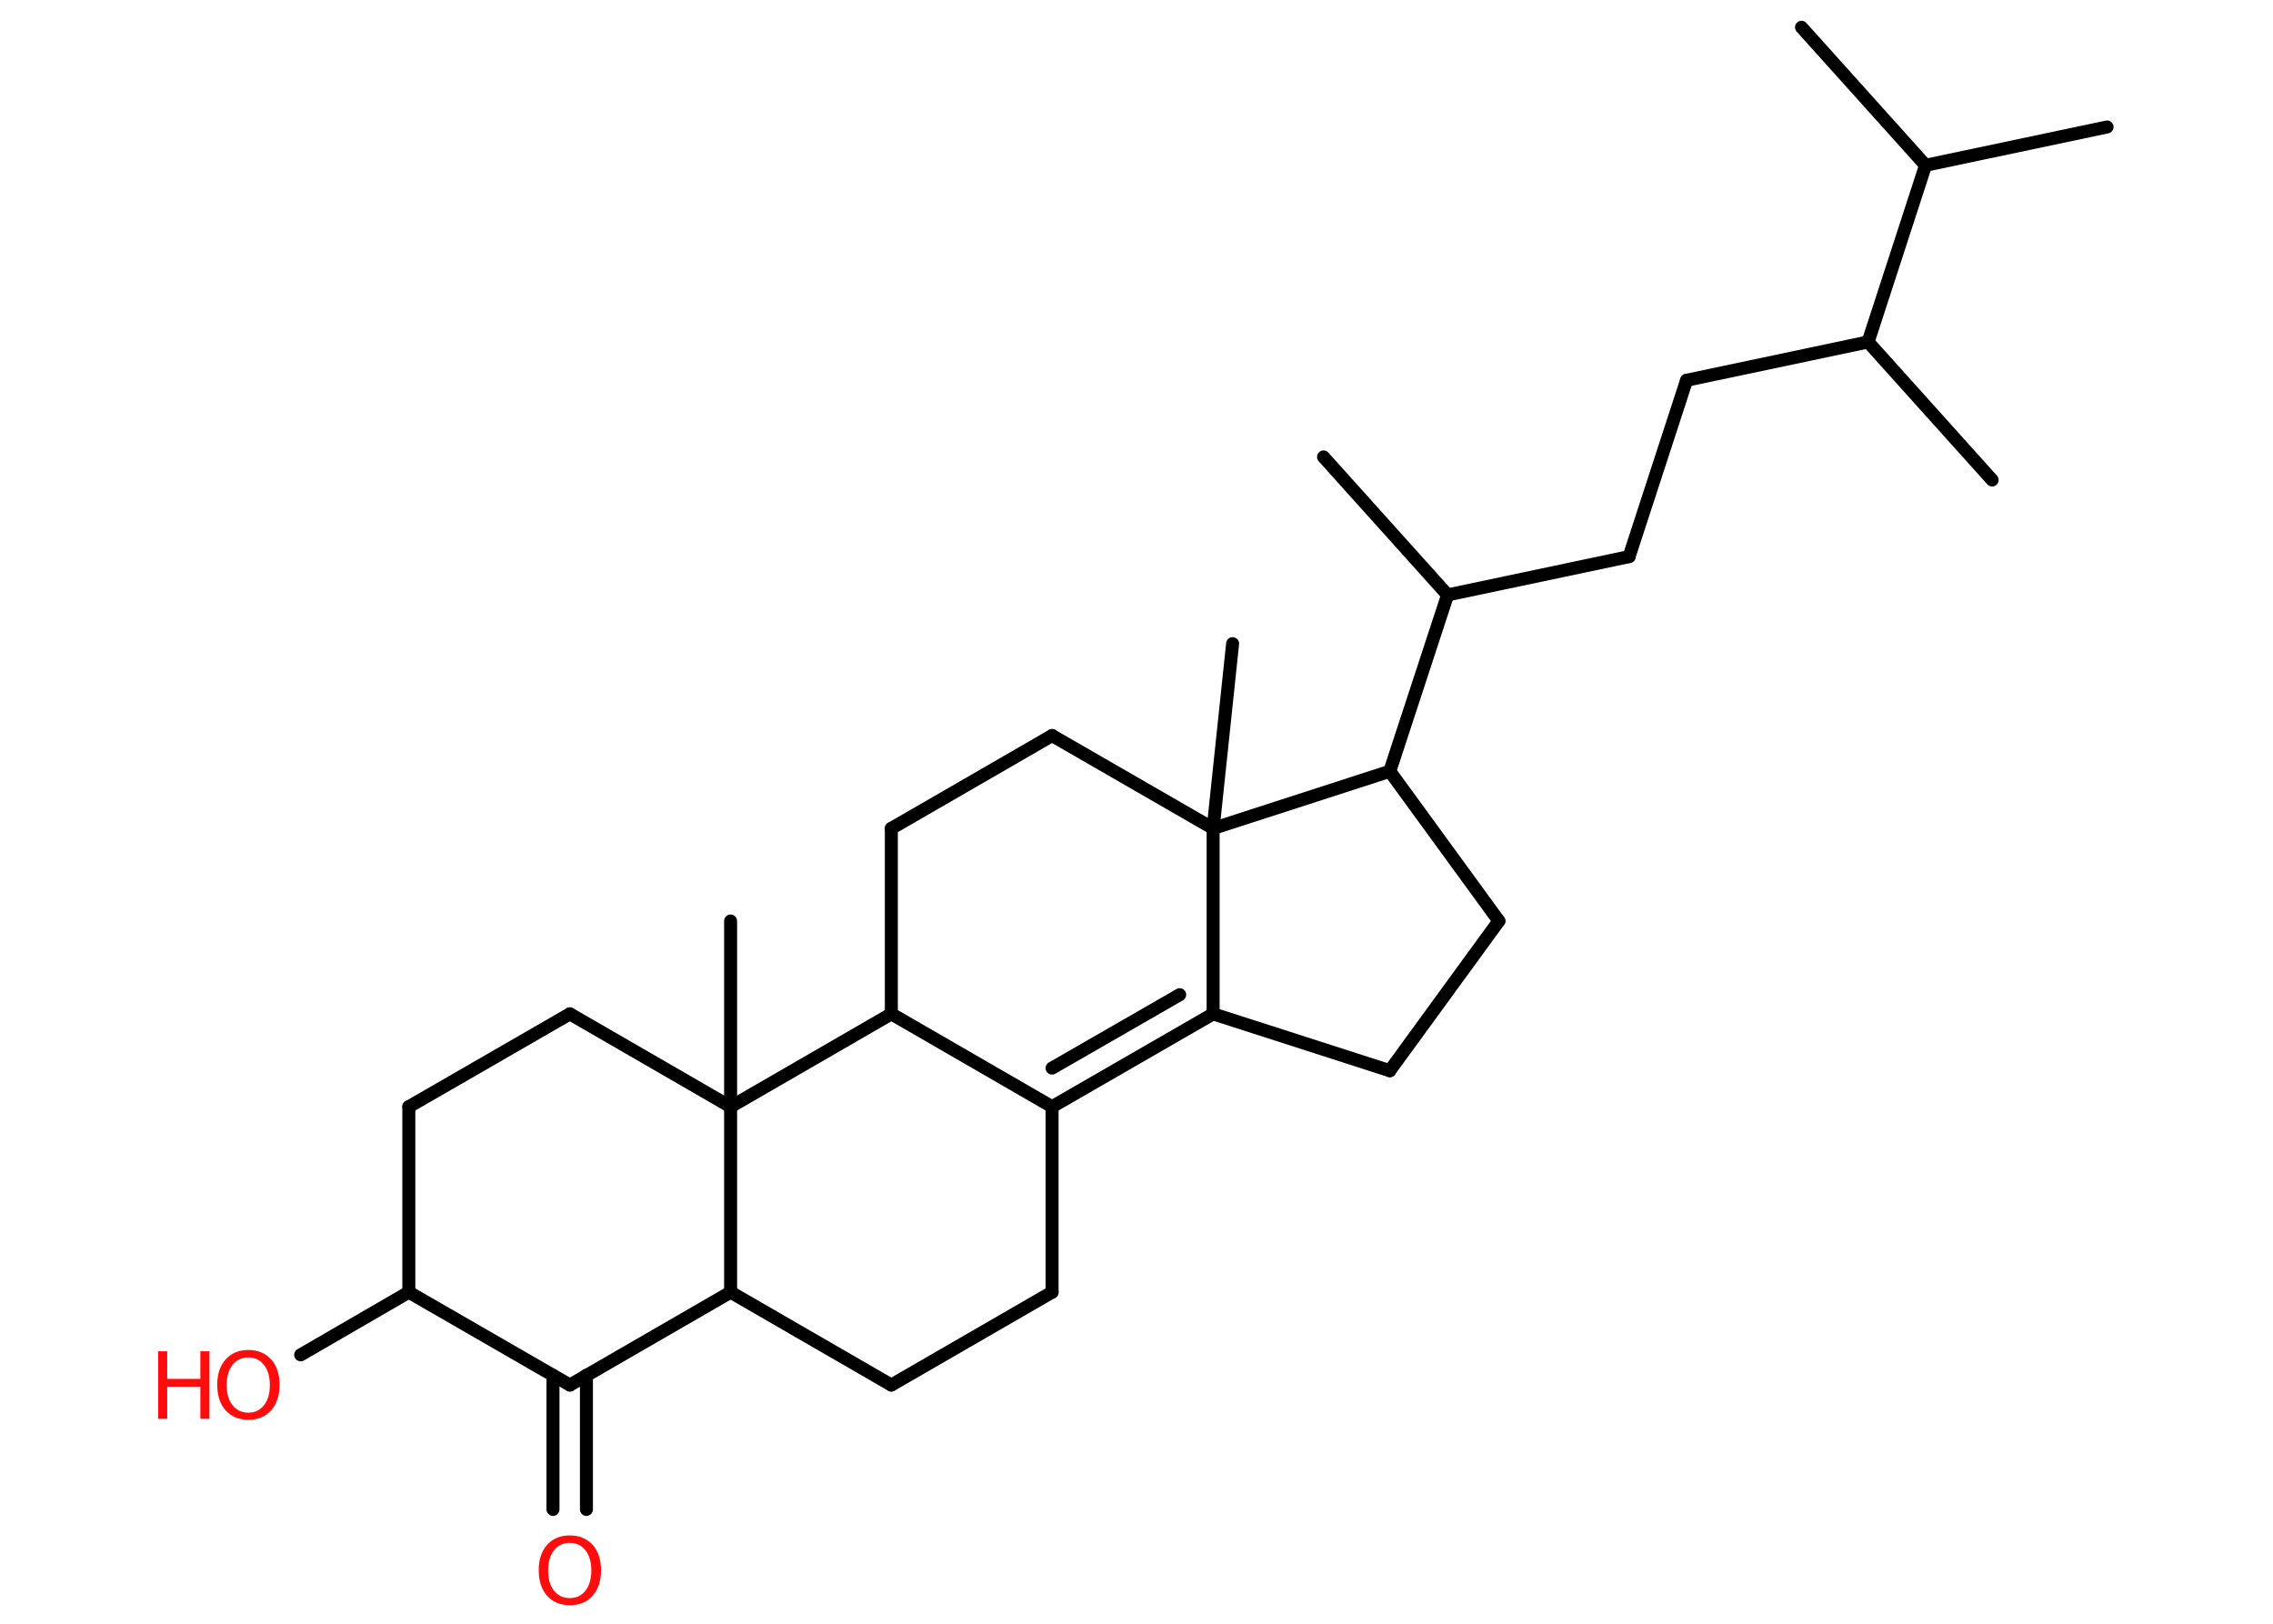 <?xml version='1.0' encoding='UTF-8'?>
<!DOCTYPE svg PUBLIC "-//W3C//DTD SVG 1.1//EN" "http://www.w3.org/Graphics/SVG/1.1/DTD/svg11.dtd">
<svg version='1.2' xmlns='http://www.w3.org/2000/svg' xmlns:xlink='http://www.w3.org/1999/xlink' width='70.0mm' height='50.0mm' viewBox='0 0 70.0 50.0'>
  <desc>Generated by the Chemistry Development Kit (http://github.com/cdk)</desc>
  <g stroke-linecap='round' stroke-linejoin='round' stroke='#000000' stroke-width='.4' fill='#FF0D0D'>
    <rect x='.0' y='.0' width='70.0' height='50.0' fill='#FFFFFF' stroke='none'/>
    <g id='mol1' class='mol'>
      <line id='mol1bnd1' class='bond' x1='64.89' y1='3.91' x2='59.3' y2='5.09'/>
      <line id='mol1bnd2' class='bond' x1='59.3' y1='5.09' x2='55.48' y2='.84'/>
      <line id='mol1bnd3' class='bond' x1='59.3' y1='5.09' x2='57.53' y2='10.53'/>
      <line id='mol1bnd4' class='bond' x1='57.53' y1='10.53' x2='61.35' y2='14.78'/>
      <line id='mol1bnd5' class='bond' x1='57.53' y1='10.53' x2='51.94' y2='11.71'/>
      <line id='mol1bnd6' class='bond' x1='51.94' y1='11.71' x2='50.17' y2='17.14'/>
      <line id='mol1bnd7' class='bond' x1='50.17' y1='17.14' x2='44.58' y2='18.32'/>
      <line id='mol1bnd8' class='bond' x1='44.58' y1='18.32' x2='40.76' y2='14.07'/>
      <line id='mol1bnd9' class='bond' x1='44.58' y1='18.32' x2='42.8' y2='23.75'/>
      <line id='mol1bnd10' class='bond' x1='42.8' y1='23.75' x2='46.16' y2='28.36'/>
      <line id='mol1bnd11' class='bond' x1='46.16' y1='28.36' x2='42.8' y2='32.97'/>
      <line id='mol1bnd12' class='bond' x1='42.8' y1='32.97' x2='37.36' y2='31.22'/>
      <g id='mol1bnd13' class='bond'>
        <line x1='32.4' y1='34.08' x2='37.36' y2='31.22'/>
        <line x1='32.4' y1='32.89' x2='36.33' y2='30.63'/>
      </g>
      <line id='mol1bnd14' class='bond' x1='32.4' y1='34.08' x2='32.4' y2='39.79'/>
      <line id='mol1bnd15' class='bond' x1='32.4' y1='39.79' x2='27.45' y2='42.65'/>
      <line id='mol1bnd16' class='bond' x1='27.45' y1='42.65' x2='22.5' y2='39.79'/>
      <line id='mol1bnd17' class='bond' x1='22.5' y1='39.79' x2='17.55' y2='42.65'/>
      <g id='mol1bnd18' class='bond'>
        <line x1='18.06' y1='42.35' x2='18.06' y2='46.48'/>
        <line x1='17.03' y1='42.35' x2='17.03' y2='46.48'/>
      </g>
      <line id='mol1bnd19' class='bond' x1='17.55' y1='42.65' x2='12.59' y2='39.79'/>
      <line id='mol1bnd20' class='bond' x1='12.59' y1='39.79' x2='9.26' y2='41.72'/>
      <line id='mol1bnd21' class='bond' x1='12.59' y1='39.79' x2='12.59' y2='34.08'/>
      <line id='mol1bnd22' class='bond' x1='12.59' y1='34.08' x2='17.55' y2='31.22'/>
      <line id='mol1bnd23' class='bond' x1='17.55' y1='31.22' x2='22.5' y2='34.08'/>
      <line id='mol1bnd24' class='bond' x1='22.5' y1='39.79' x2='22.5' y2='34.08'/>
      <line id='mol1bnd25' class='bond' x1='22.5' y1='34.08' x2='22.5' y2='28.36'/>
      <line id='mol1bnd26' class='bond' x1='22.5' y1='34.08' x2='27.45' y2='31.22'/>
      <line id='mol1bnd27' class='bond' x1='32.4' y1='34.08' x2='27.45' y2='31.22'/>
      <line id='mol1bnd28' class='bond' x1='27.45' y1='31.22' x2='27.45' y2='25.51'/>
      <line id='mol1bnd29' class='bond' x1='27.45' y1='25.51' x2='32.4' y2='22.65'/>
      <line id='mol1bnd30' class='bond' x1='32.4' y1='22.65' x2='37.36' y2='25.51'/>
      <line id='mol1bnd31' class='bond' x1='37.36' y1='31.22' x2='37.36' y2='25.51'/>
      <line id='mol1bnd32' class='bond' x1='42.8' y1='23.75' x2='37.36' y2='25.51'/>
      <line id='mol1bnd33' class='bond' x1='37.36' y1='25.51' x2='37.96' y2='19.82'/>
      <path id='mol1atm19' class='atom' d='M17.55 47.51q-.31 .0 -.49 .23q-.18 .23 -.18 .62q.0 .39 .18 .62q.18 .23 .49 .23q.3 .0 .48 -.23q.18 -.23 .18 -.62q.0 -.39 -.18 -.62q-.18 -.23 -.48 -.23zM17.55 47.28q.43 .0 .7 .29q.26 .29 .26 .78q.0 .49 -.26 .79q-.26 .29 -.7 .29q-.44 .0 -.7 -.29q-.26 -.29 -.26 -.79q.0 -.49 .26 -.78q.26 -.29 .7 -.29z' stroke='none'/>
      <g id='mol1atm21' class='atom'>
        <path d='M7.65 41.8q-.31 .0 -.49 .23q-.18 .23 -.18 .62q.0 .39 .18 .62q.18 .23 .49 .23q.3 .0 .48 -.23q.18 -.23 .18 -.62q.0 -.39 -.18 -.62q-.18 -.23 -.48 -.23zM7.65 41.57q.43 .0 .7 .29q.26 .29 .26 .78q.0 .49 -.26 .79q-.26 .29 -.7 .29q-.44 .0 -.7 -.29q-.26 -.29 -.26 -.79q.0 -.49 .26 -.78q.26 -.29 .7 -.29z' stroke='none'/>
        <path d='M4.87 41.61h.28v.85h1.02v-.85h.28v2.08h-.28v-.99h-1.02v.99h-.28v-2.08z' stroke='none'/>
      </g>
    </g>
  </g>
</svg>
